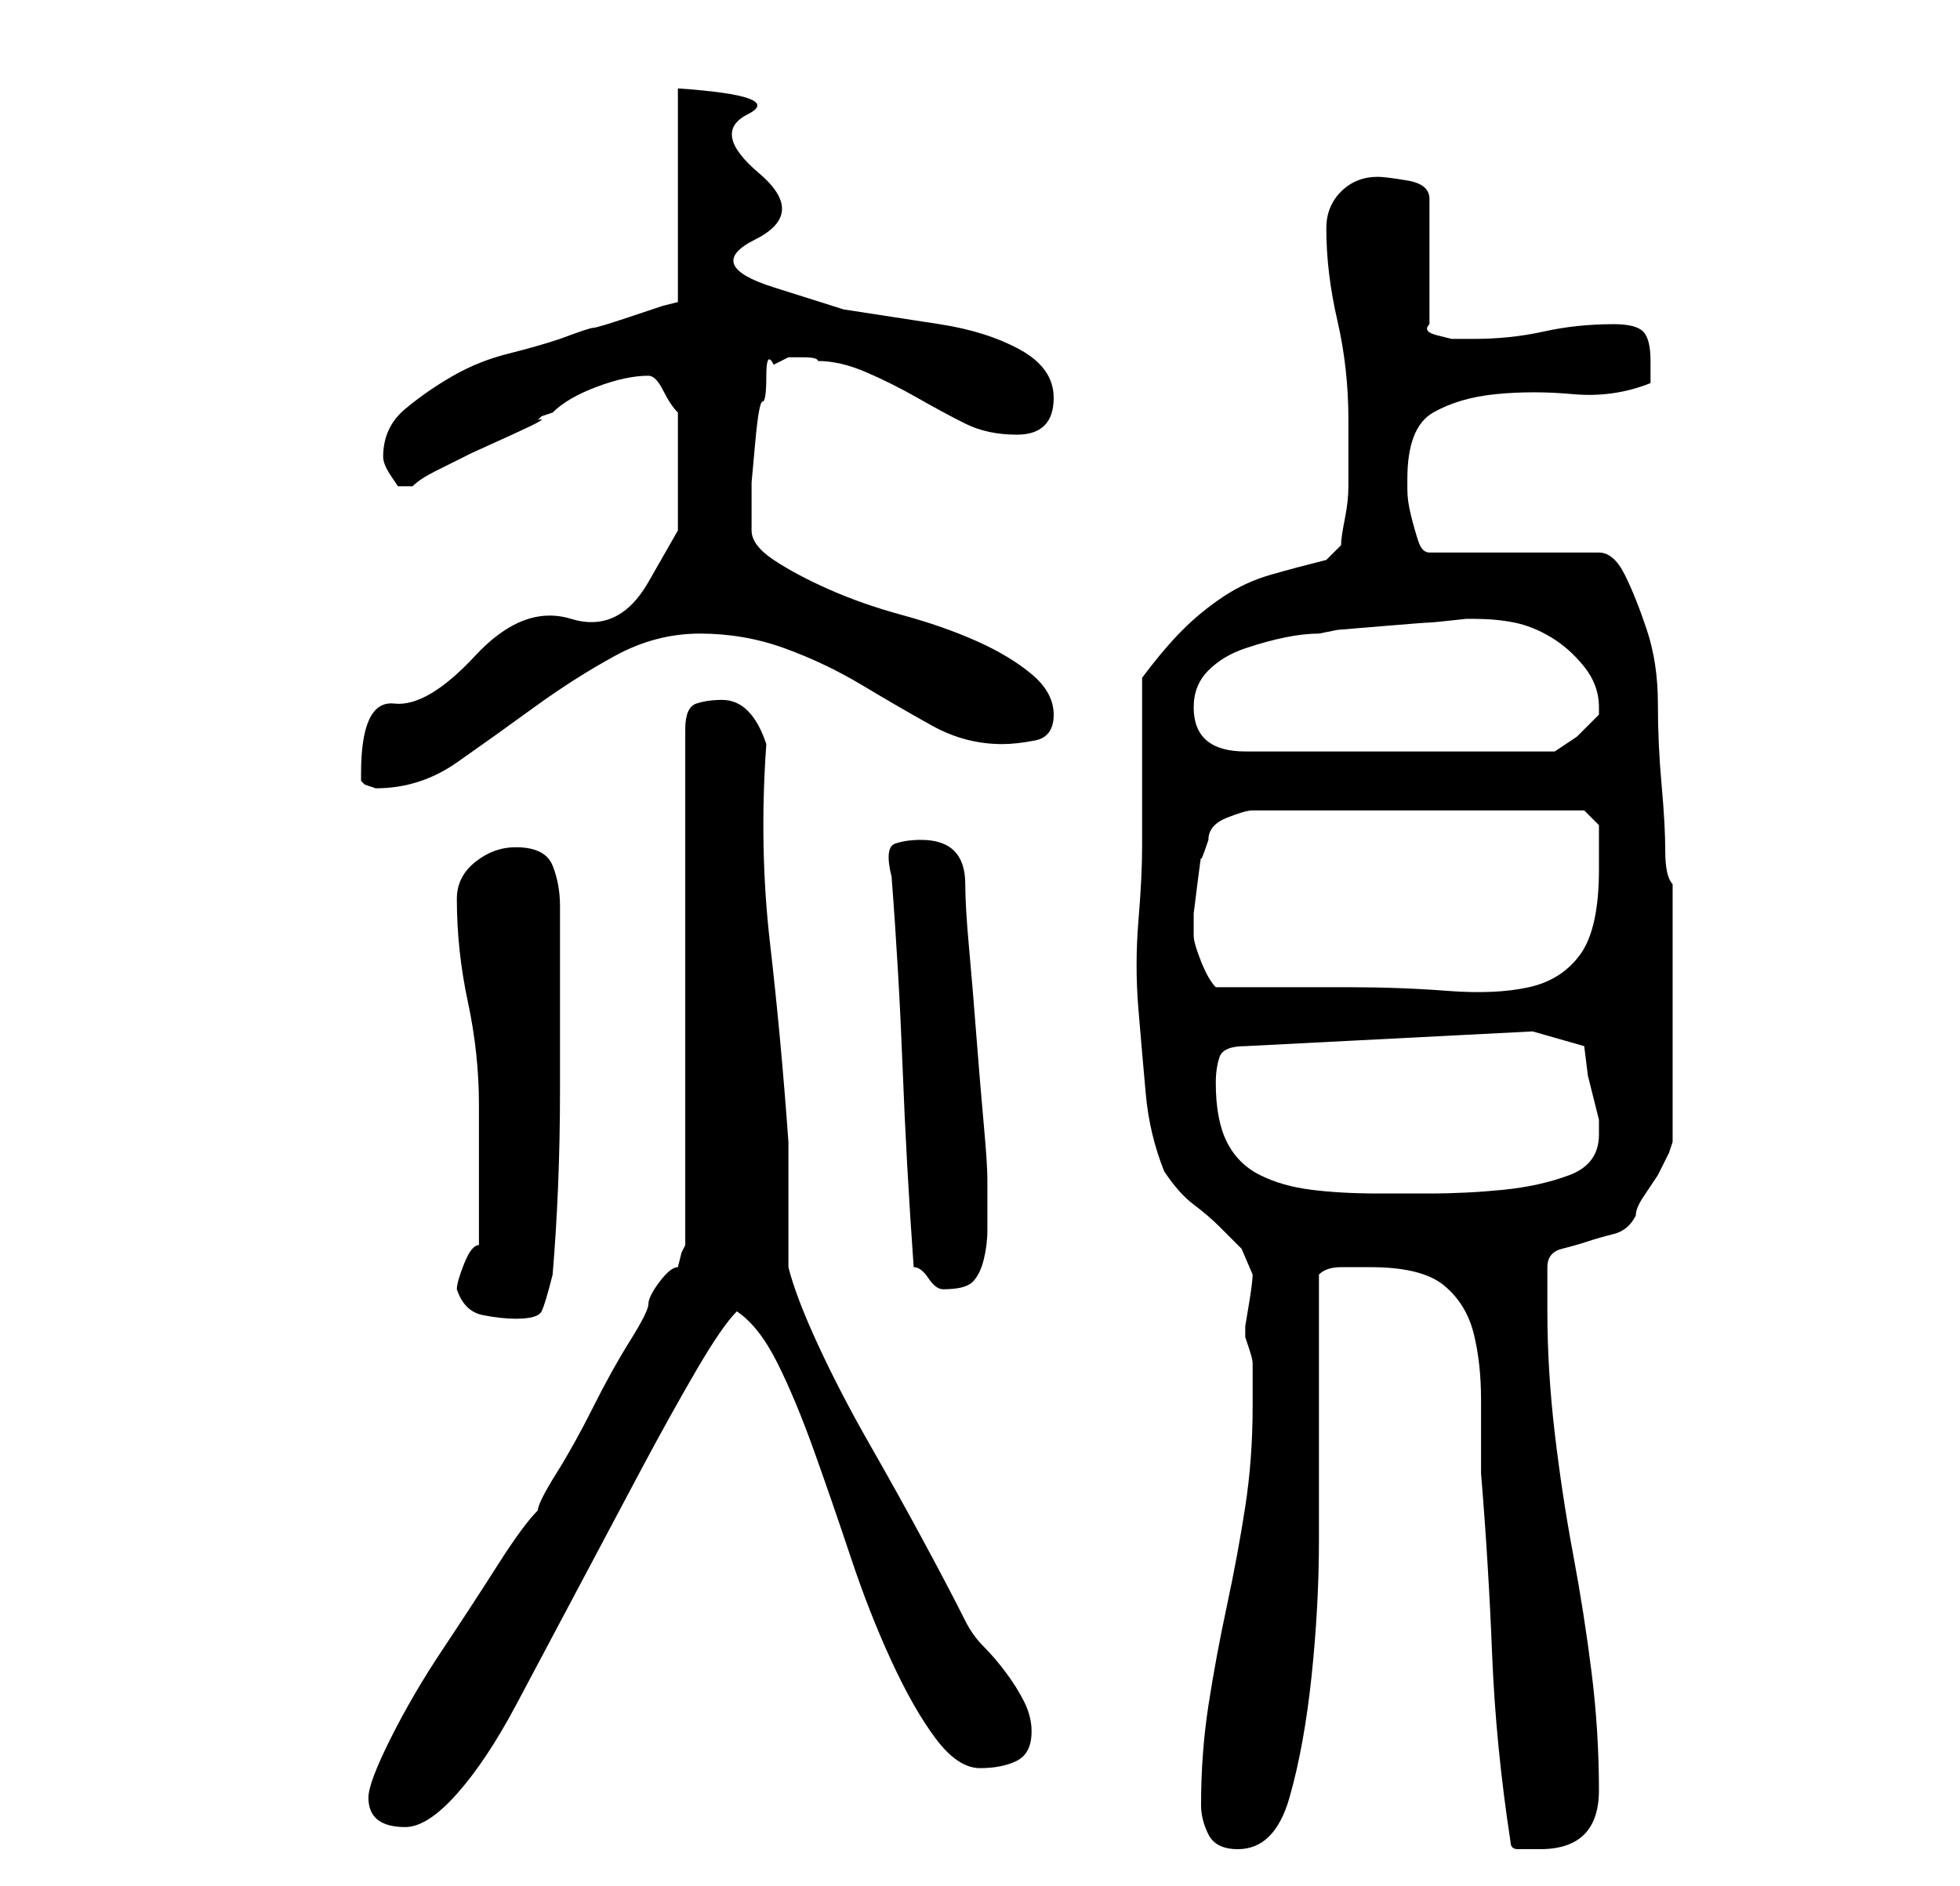 <?xml version="1.0" standalone="no"?>
<!DOCTYPE svg PUBLIC "-//W3C//DTD SVG 1.1//EN" "http://www.w3.org/Graphics/SVG/1.1/DTD/svg11.dtd" >
<svg xmlns="http://www.w3.org/2000/svg" xmlns:xlink="http://www.w3.org/1999/xlink" version="1.1" viewBox="-10 0 266 256">
   <path fill="currentColor"
d="M153 245q0 2 1 4t4 2q5 0 7 -7t3 -16.5t1 -18.5v-12v-5v-7v-7v-5q1 -1 3 -1h4q7 0 10 2.5t4 6.5t1 9v10q1 12 1.5 24.5t2.5 25.5q0 1 1 1h3q4 0 6 -2t2 -6q0 -8 -1 -16t-2.5 -16t-2.5 -16.5t-1 -16.5v-6q0 -2 2 -2.5t3.5 -1t3.5 -1t3 -2.5q0 -1 1 -2.5l2 -3t1.5 -3
l0.5 -1.5v-35q-1 -1 -1 -4.5t-0.5 -9t-0.5 -11t-1.5 -10t-3 -7.5t-3.5 -3h-23q-1 0 -1.5 -1.5t-1 -3.5t-0.5 -3.5v-1.5q0 -7 3.5 -9t8.5 -2.5t10.5 0t10.5 -1.5v-3q0 -3 -1 -4t-4 -1q-5 0 -9.5 1t-9.5 1h-1h-2t-2 -0.5t-1 -1.5v-17q0 -2 -3 -2.5t-4 -0.5q-3 0 -5 2t-2 5
q0 6 1.5 12.5t1.5 13.5v4v5q0 2 -0.5 4.5t-0.5 3.5l-0.5 0.5l-1.5 1.5q-4 1 -7.5 2t-6.5 3t-5.5 4.5t-5.5 6.5v5v7v6v5q0 4 -0.5 10t0 12t1 11.5t2.5 10.5q2 3 4 4.5t3.5 3l3 3t1.5 3.5q0 1 -0.5 4l-0.5 3v1.5t0.5 1.5t0.5 2v2v4q0 7 -1 13.5t-2.5 13.5t-2.5 13.5t-1 13.5z
M40 244q0 4 5 4q3 0 7 -4.5t8 -12t8.5 -16t8.5 -16t7.5 -13.5t5.5 -8q3 2 5.5 7t5 12t5 14.5t5.5 14t6 10.5t6 4t5 -1t2 -4q0 -2 -1 -4t-2.5 -4t-3 -3.5t-2.5 -3.5q-2 -4 -5.5 -10.5t-7.5 -13.5t-7 -13.5t-4 -10.5v-3v-5v-5v-4q-1 -14 -2.5 -27t-0.5 -27q-1 -3 -2.5 -4.5
t-3.5 -1.5t-3.5 0.5t-1.5 3.5v70l-0.5 1t-0.5 2q-1 0 -2.5 2t-1.5 3t-2.5 5t-5 9t-5 9t-2.5 5q-2 2 -5.5 7.5t-7.5 11.5t-7 12t-3 8zM52 175q1 3 3.5 3.5t4.5 0.5q3 0 3.5 -1t1.5 -5q1 -12 1 -25v-25q0 -3 -1 -5.5t-5 -2.5q-3 0 -5.5 2t-2.5 5q0 7 1.5 14t1.5 14v19
q-1 0 -2 2.5t-1 3.5zM114 172q1 0 2 1.5t2 1.5v0q3 0 4 -1t1.5 -3t0.5 -4v-4v-3q0 -2 -0.5 -7.5t-1 -12t-1 -12t-0.5 -8.5t-1.5 -4.5t-4.5 -1.5q-2 0 -3.5 0.5t-0.5 4.5q1 13 1.5 26t1.5 27zM155 147q0 -2 0.5 -3.5t3.5 -1.5l39 -2l7 2l0.5 4t1.5 6v2q0 4 -4 5.5t-9 2
t-10 0.5h-7q-5 0 -9 -0.5t-7 -2t-4.5 -4.5t-1.5 -8zM152 127v-3t0.5 -4t0.5 -3.5t1 -2.5q0 -2 2.5 -3t3.5 -1h45l2 2v2v4q0 8 -2.5 11.5t-7 4.5t-11 0.5t-13.5 -0.5h-18q-1 -1 -2 -3.5t-1 -3.5zM39 105v1l0.5 0.5t1.5 0.5v0q6 0 11 -3.5t10.5 -7.5t11 -7t11.5 -3t11.5 2
t10.5 5t9.5 5.5t9.5 2.5q2 0 4.5 -0.5t2.5 -3.5t-3 -5.5t-7.5 -4.5t-10 -3.5t-10 -3.5t-7.5 -4t-3 -4v-3v-3.5t0.5 -5.5t1 -5.5t0.5 -3.5t1 -1.5l2 -1t2 0t2 0.5q3 0 6.5 1.5t7 3.5t6.5 3.5t7 1.5q5 0 5 -5q0 -4 -4.5 -6.5t-11 -3.5l-13 -2t-9.5 -3t-2.5 -6.5t0.5 -9
t-1.5 -8t-9.5 -3.5v29l-2 0.5t-4.5 1.5t-5 1.5t-4.5 1.5q-3 1 -7 2t-7.5 3t-6.5 4.5t-3 6.5v0q0 1 1 2.5l1 1.5h1h1q1 -1 3 -2l5 -2.5t5.5 -2.5t3.5 -2l0.5 -0.5t1.5 -0.5q2 -2 6 -3.5t7 -1.5v0q1 0 2 2t2 3v4v4v8t-4 7t-10.5 5t-13 5t-11 6.5t-4.5 9.5zM152 96q0 -3 2 -5
t5 -3t5.5 -1.5t4.5 -0.5l2.5 -0.5t6 -0.5t6.5 -0.5t5 -0.5h1q3 0 5.5 0.5t5 2t4.5 4t2 5.5v1l-3 3t-3 2h-42q-7 0 -7 -6z" />
</svg>
